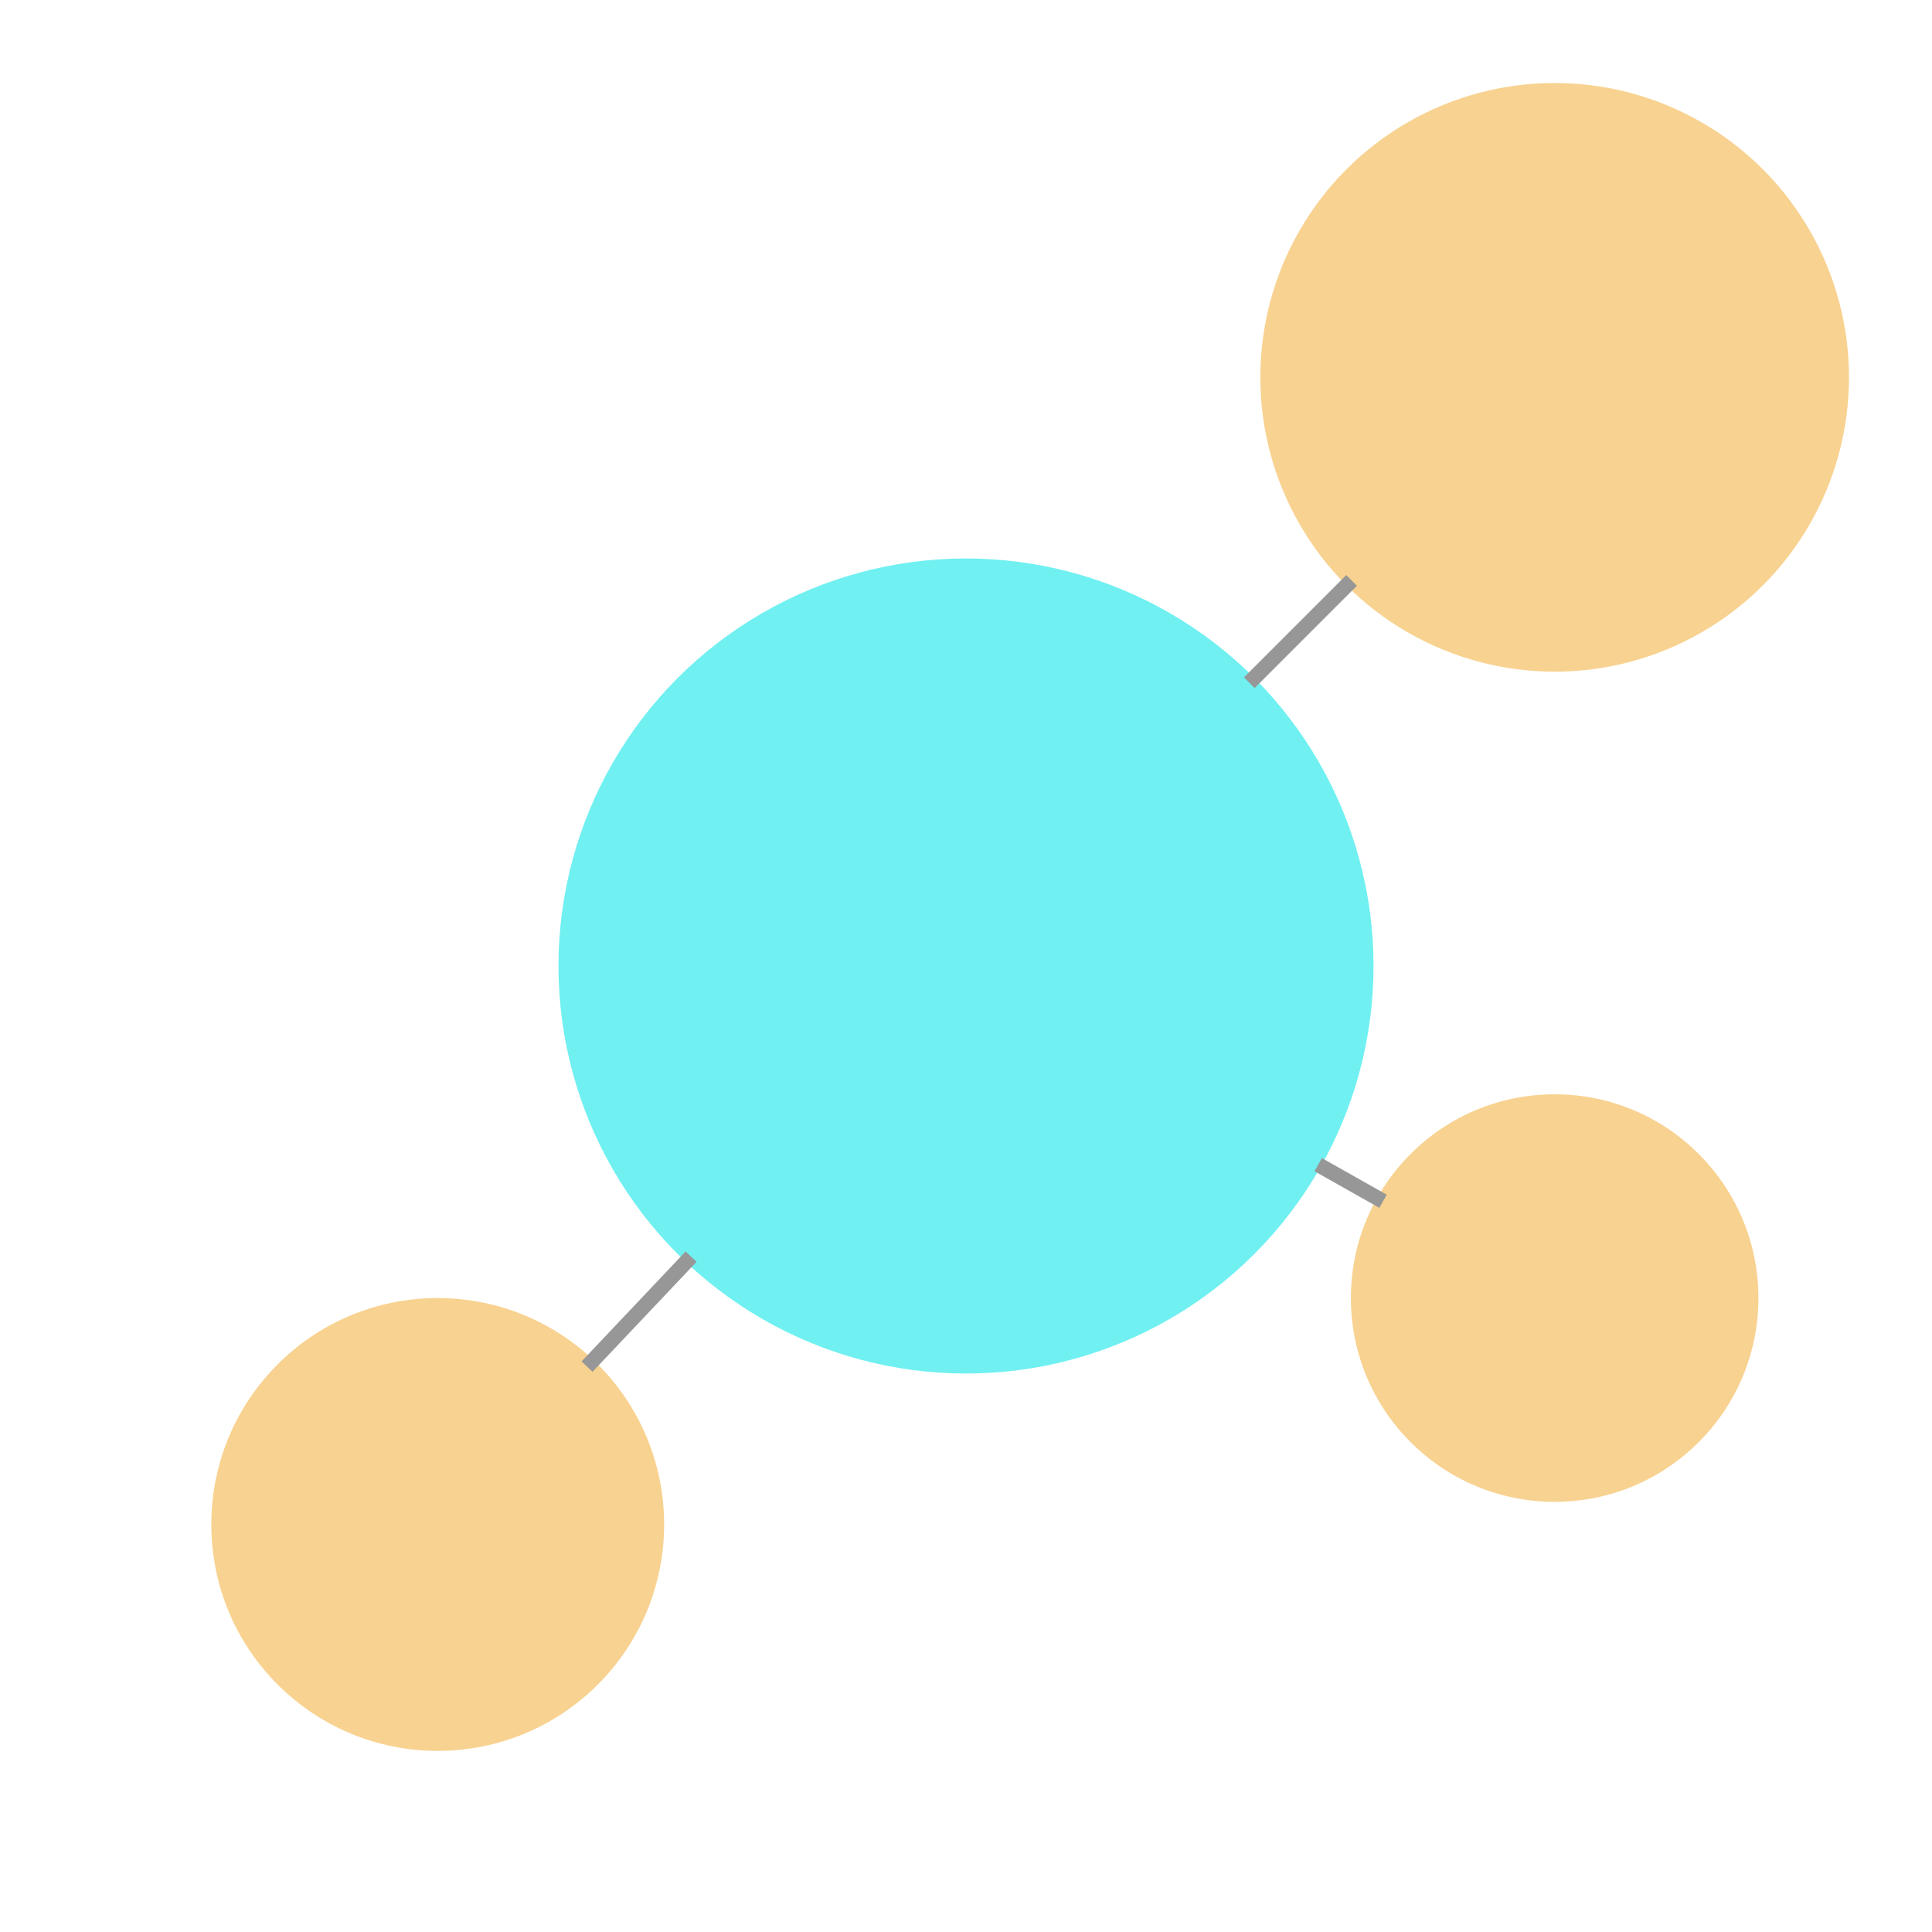 <?xml version="1.0" encoding="UTF-8"?>
<svg width="256px" height="256px" viewBox="0 0 256 256" version="1.1" xmlns="http://www.w3.org/2000/svg" xmlns:xlink="http://www.w3.org/1999/xlink">
    <!-- Generator: Sketch 51.3 (57544) - http://www.bohemiancoding.com/sketch -->
    <title>Artboard</title>
    <desc>Created with Sketch.</desc>
    <defs></defs>
    <g id="Artboard" stroke="none" stroke-width="1" fill="none" fill-rule="evenodd">
        <circle id="Oval" fill-opacity="0.5" fill="#F3A622" cx="58" cy="202" r="30"></circle>
        <circle id="Oval" fill-opacity="0.5" fill="#F3A622" cx="206" cy="50" r="39"></circle>
        <circle id="Oval" fill-opacity="0.5" fill="#F3A622" cx="206" cy="172" r="27"></circle>
        <circle id="Oval" fill-opacity="0.75" fill="#41EAEC" cx="128" cy="128" r="54"></circle>
        <path d="M174.663,154.323 L183.264,159.175" id="Line" stroke="#979797" stroke-width="2"></path>
        <path d="M165.539,90.461 L179.094,76.906" id="Line" stroke="#979797" stroke-width="2"></path>
        <path d="M91.57,166.512 L77.786,181.083" id="Line" stroke="#979797" stroke-width="2"></path>
    </g>
</svg>